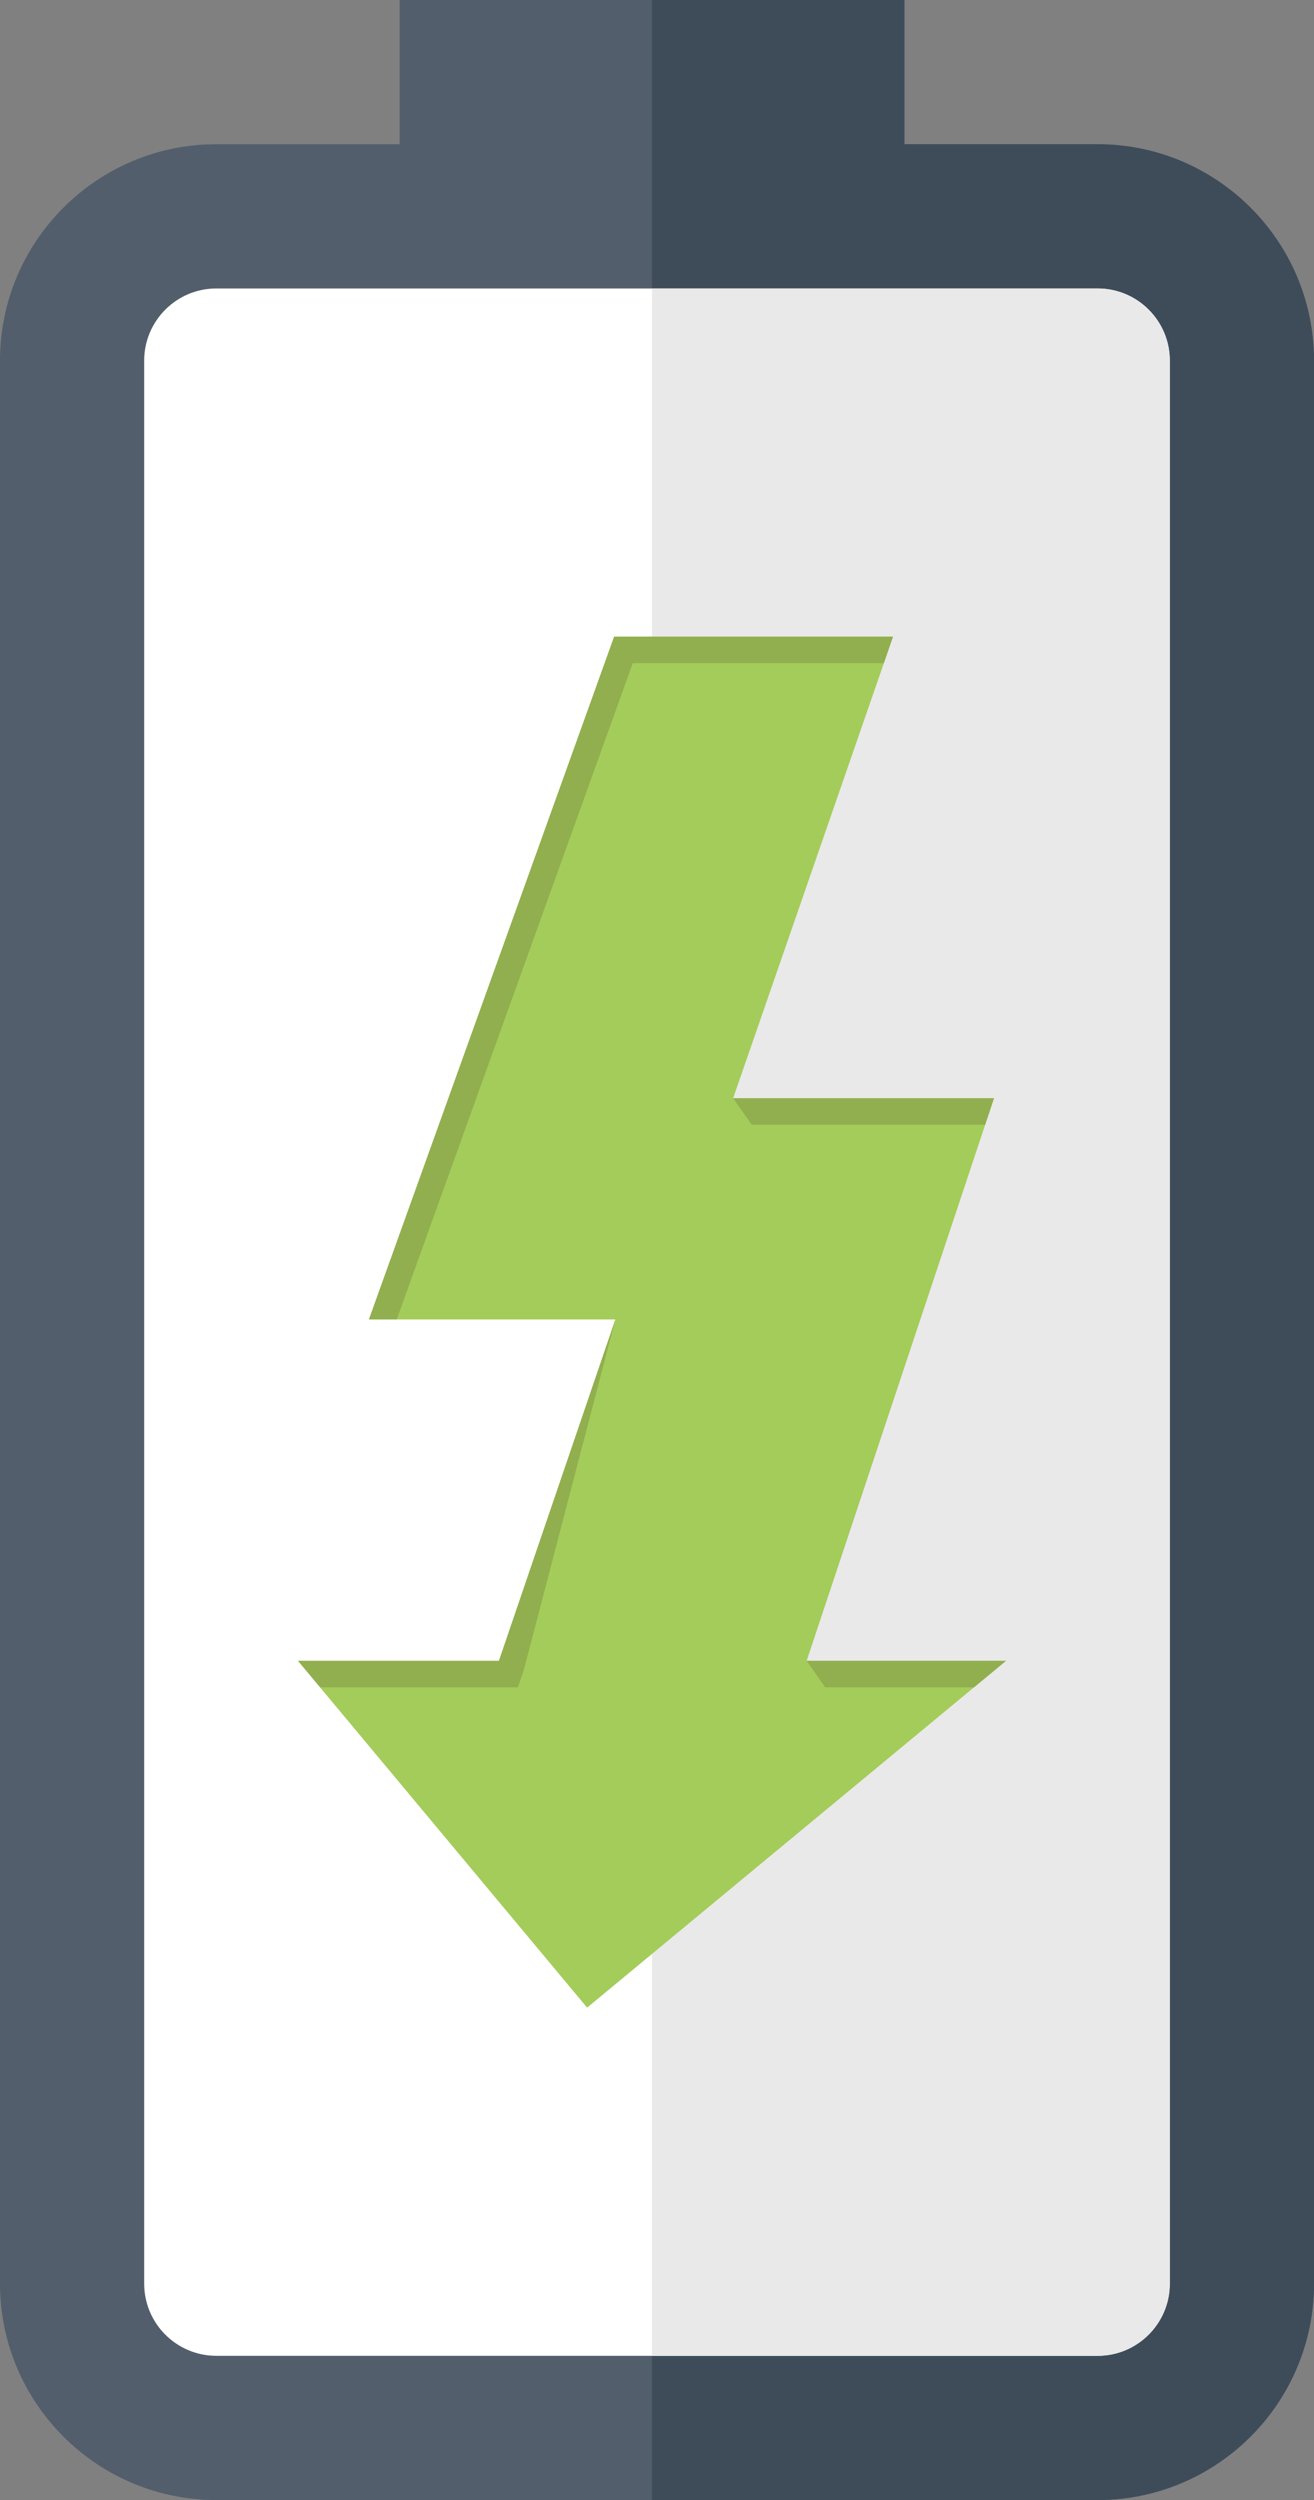 <?xml version="1.0" encoding="utf-8"?>
<!-- Generator: Adobe Illustrator 17.0.1, SVG Export Plug-In . SVG Version: 6.00 Build 0)  -->
<!DOCTYPE svg PUBLIC "-//W3C//DTD SVG 1.1//EN" "http://www.w3.org/Graphics/SVG/1.1/DTD/svg11.dtd">
<svg version="1.1" id="Capa_1" xmlns="http://www.w3.org/2000/svg" xmlns:xlink="http://www.w3.org/1999/xlink" x="0px" y="0px"
	 width="248.013px" height="471.828px" viewBox="111.908 0 248.013 471.828" enable-background="new 111.908 0 248.013 471.828"
	 xml:space="preserve">
<rect x="111.908" y="0" width="248.013" height="471.828" fill="#808080" stroke="none"/>
<path fill="#525E6B" d="M359.921,68.052v362.946c0,22.51-18.308,40.83-40.832,40.83H152.737c-22.522,0-40.829-18.32-40.829-40.83
	V68.052c0-22.514,18.312-40.832,40.829-40.832h34.607V0h95.27v27.221h36.475C341.613,27.221,359.921,45.538,359.921,68.052z"/>
<path fill="#3E4C5A" d="M319.089,27.221h-36.475V0h-47.641v471.828h84.116c22.524,0,40.832-18.32,40.832-40.83V68.052
	C359.921,45.538,341.613,27.221,319.089,27.221z"/>
<path fill="#FFFFFF" d="M332.705,68.052c0-7.501-6.108-13.611-13.62-13.611H152.737c-7.508,0-13.615,6.109-13.615,13.611v362.946
	c0,7.499,6.107,13.611,13.615,13.611h166.352c7.508,0,13.616-6.106,13.616-13.611V68.052L332.705,68.052z"/>
<path fill="#E9E9E9" d="M319.085,54.441h-84.112v390.168h84.116c7.508,0,13.616-6.106,13.616-13.611V68.052
	C332.705,60.551,326.597,54.441,319.085,54.441z"/>
<polygon fill="#A4CC5A" points="264.161,313.448 301.786,313.448 222.725,378.897 168.16,313.448 206.082,313.448 228.06,249.019 
	181.545,249.019 227.829,120.151 280.462,120.151 250.284,207.268 299.52,207.268 "/>
<path fill="#91AF4F" d="M250.284,207.268l3.505,5h4.687h39.373l-33.689,101.18l3.503,5h4.25h23.832l-73.021,60.449l-50.374-60.449
	h33.731h3.577l1.155-3.386l17.246-66.043h-41.27l44.556-123.868h47.38L250.284,207.268z M280.462,120.151h-52.633l-46.284,128.868
	h46.515l-21.978,64.429H168.16l54.565,65.449l79.061-65.449h-37.625l35.359-106.18h-49.236L280.462,120.151L280.462,120.151z"/>
</svg>
